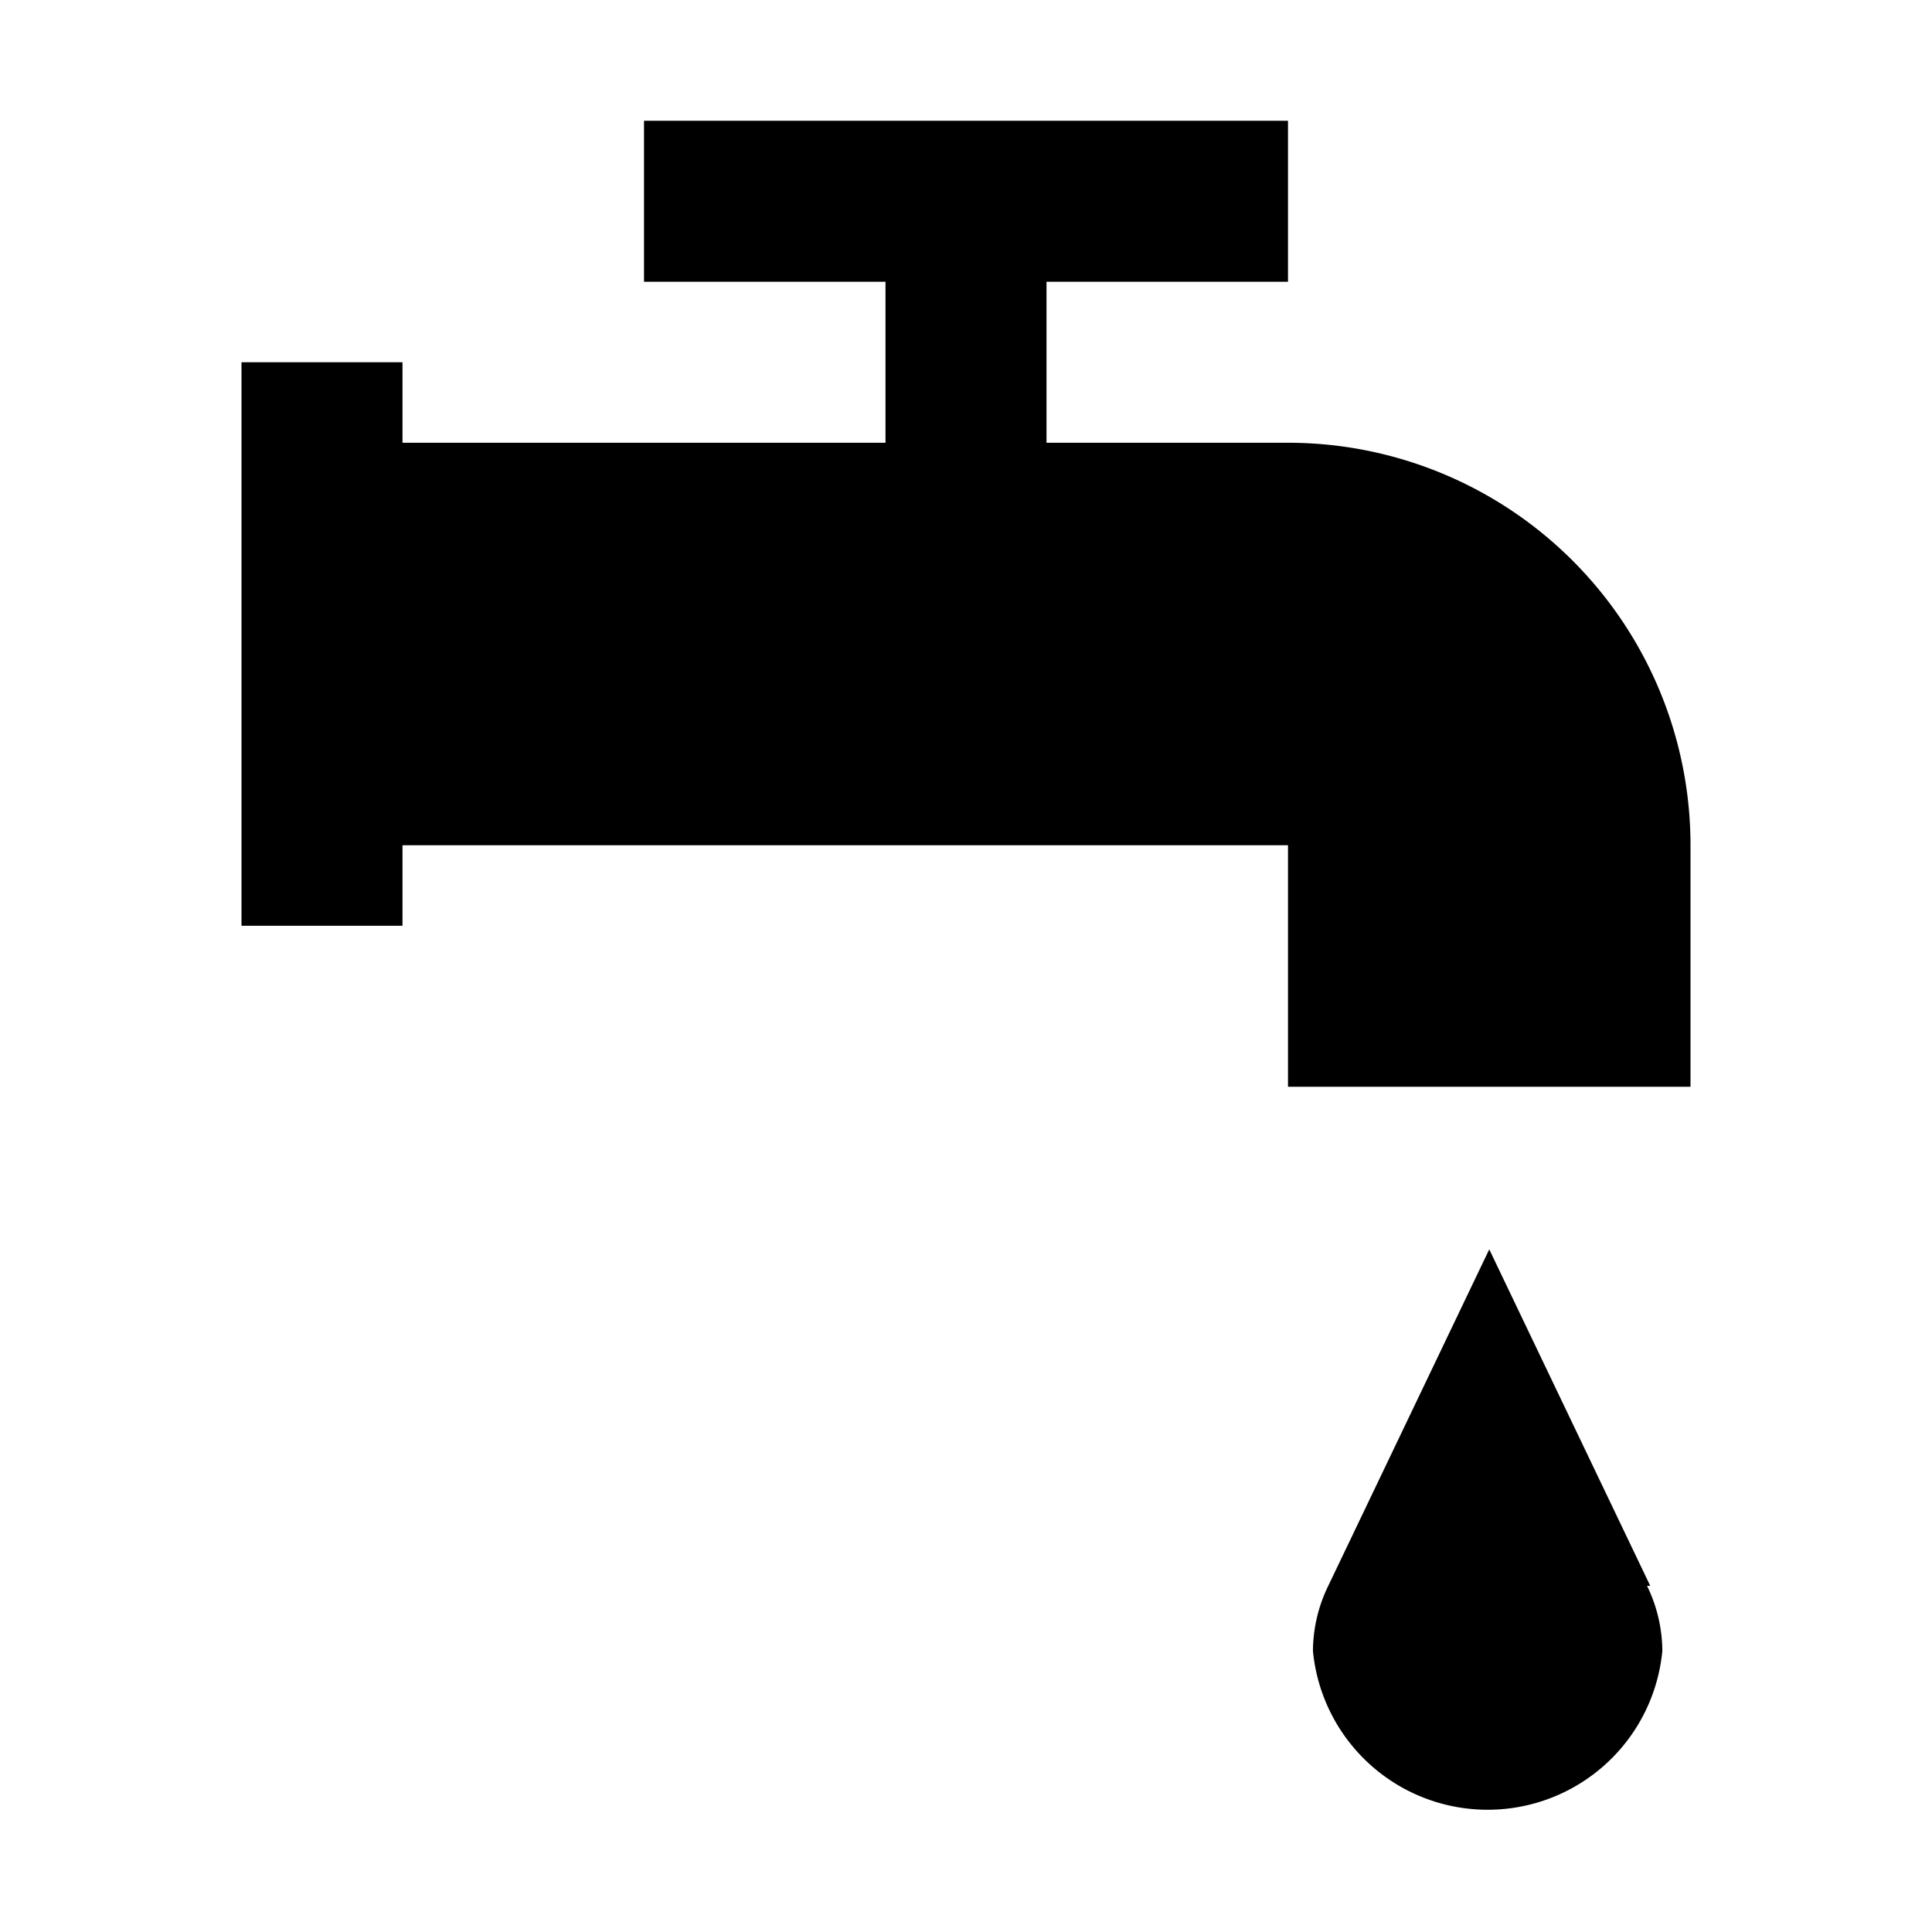 <svg id="Capa_1" data-name="Capa 1" xmlns="http://www.w3.org/2000/svg" viewBox="0 0 24 24"><title>13 fountain</title><path d="M20.5,19.7l-2-4.18-2,4.18h0a1.86,1.86,0,0,0-.19.81,2.18,2.18,0,0,0,4.34,0,1.86,1.86,0,0,0-.19-.81Z"/><path d="M16,5.5H13v-2h3v-2H8v2h3v2H5v-1H3v7H5v-1H16v3h5v-3A5,5,0,0,0,16,5.5Z"/></svg>